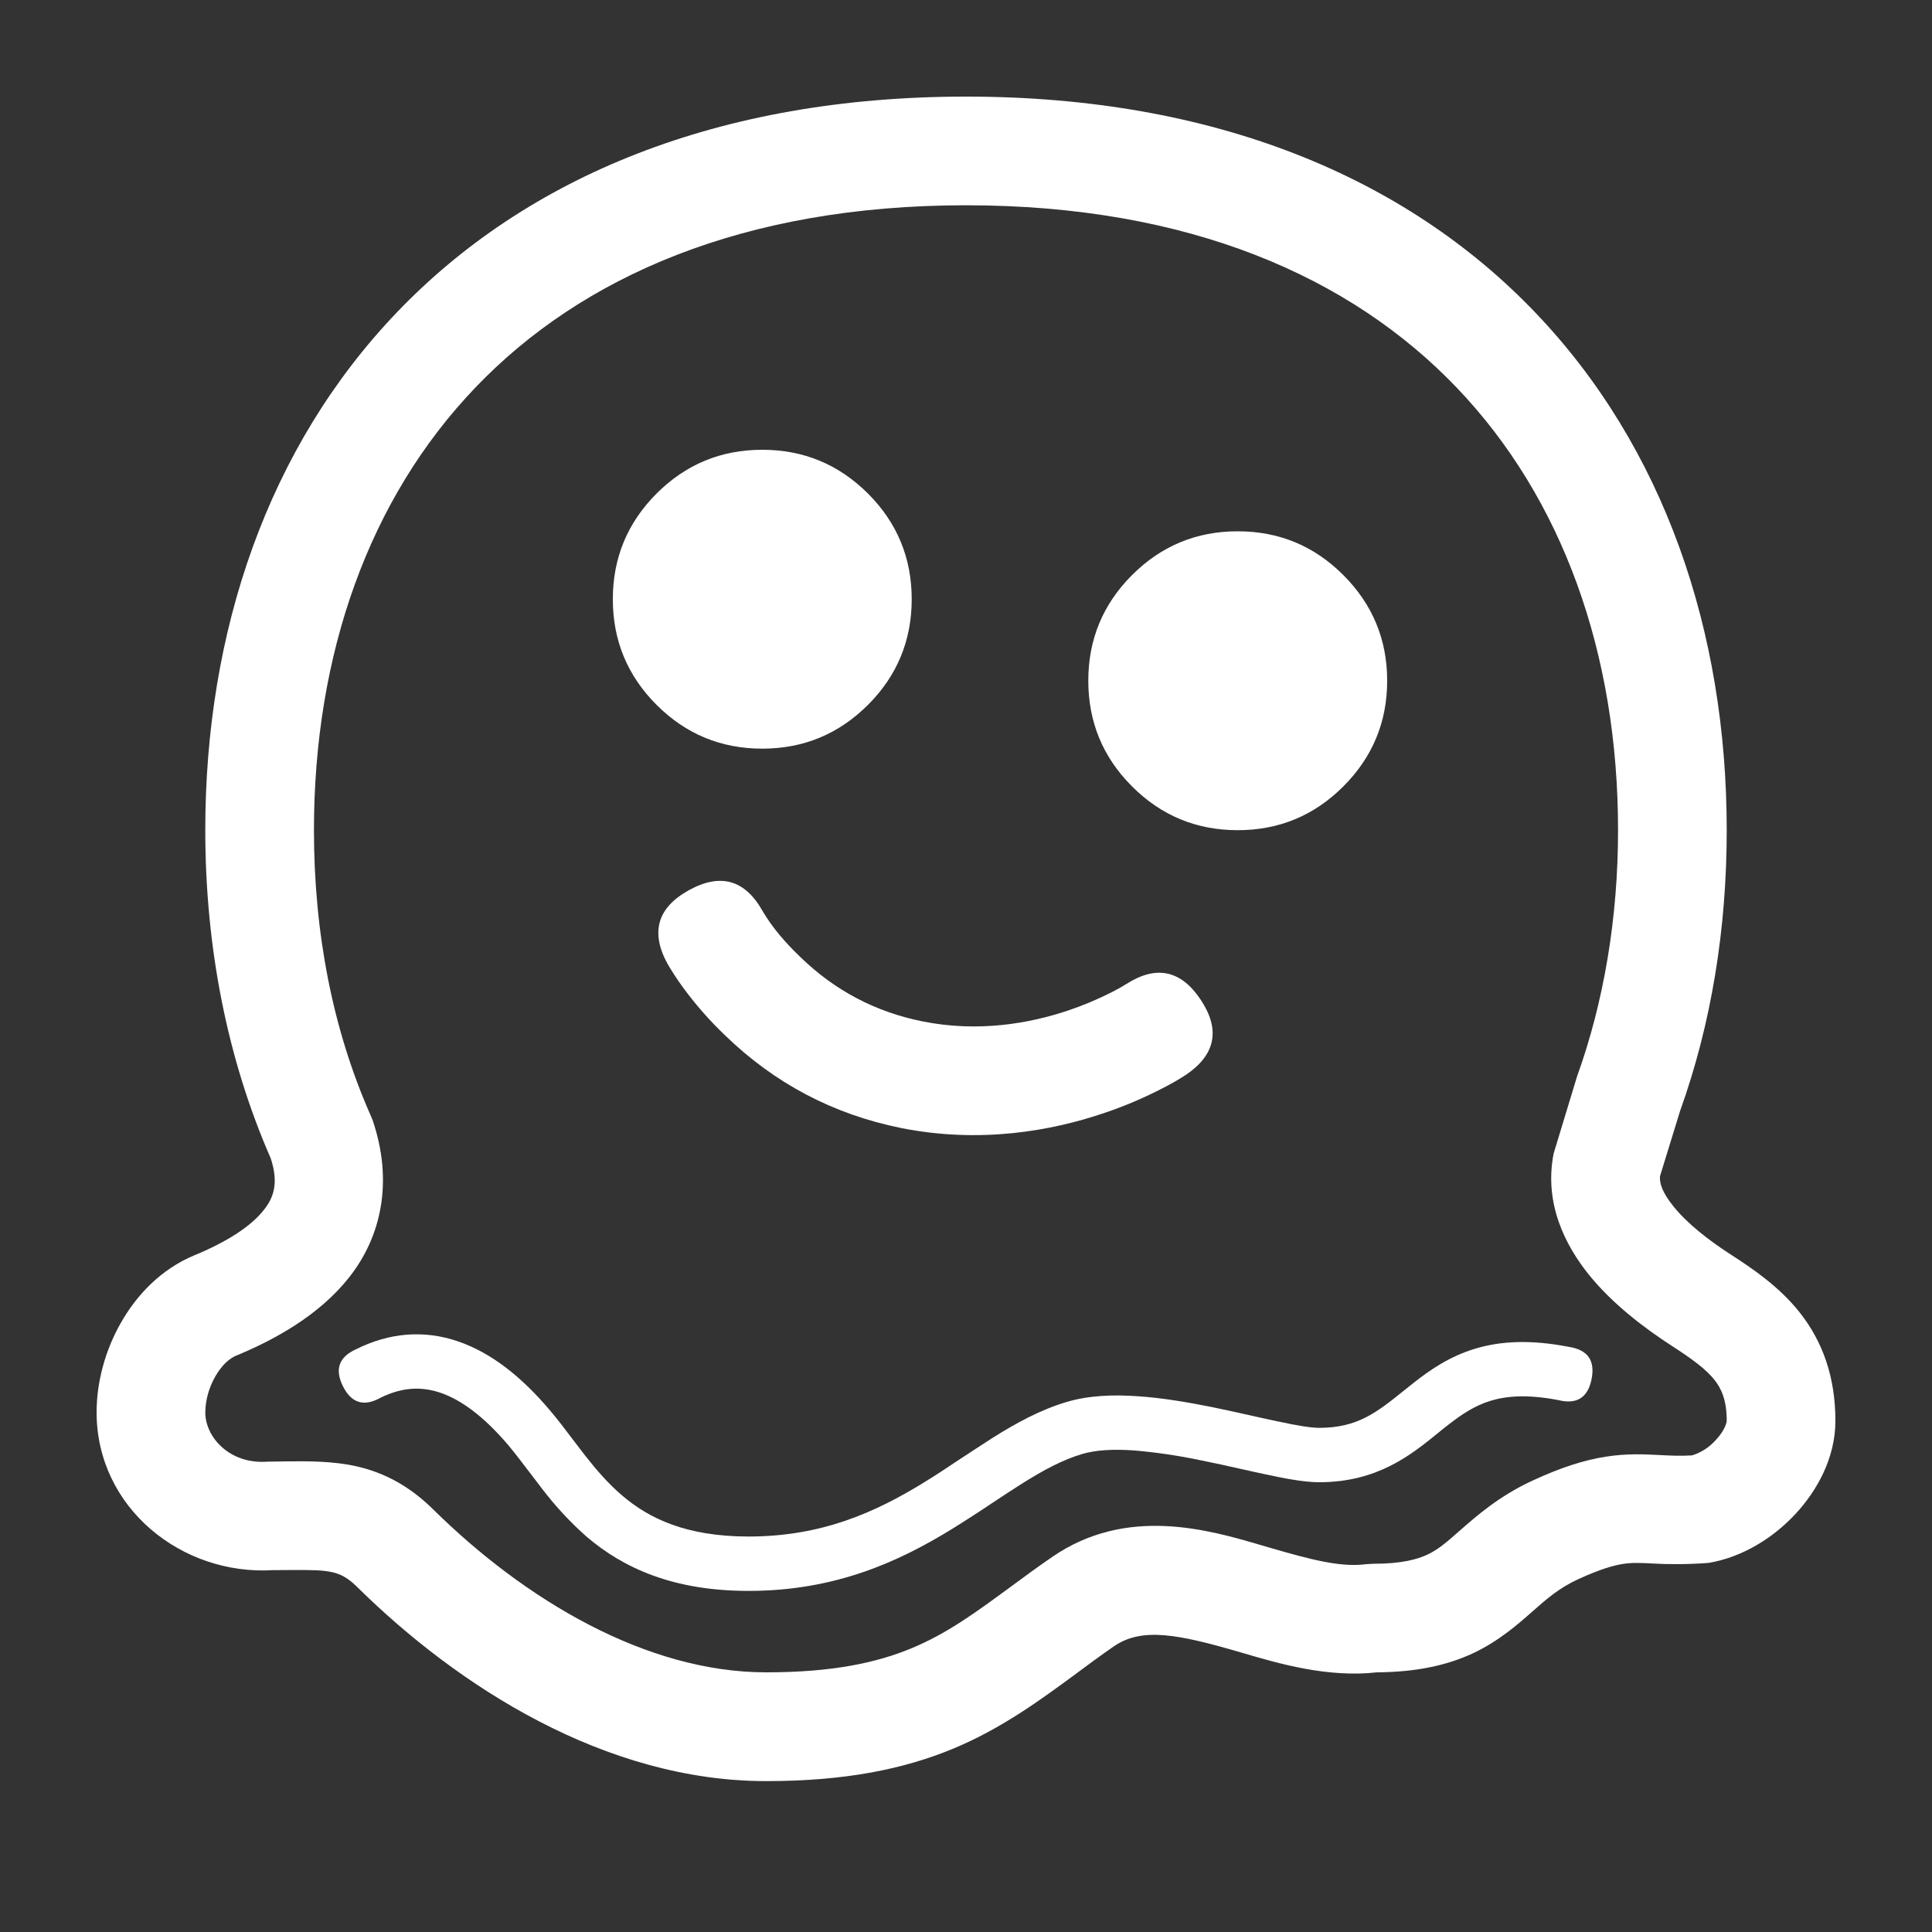 <svg viewBox="0 0 20 20" xmlns="http://www.w3.org/2000/svg" xmlns:xlink="http://www.w3.org/1999/xlink" width="20" height="20" fill="none">
	<rect x="0" y="0" width="20" height="20" fill="#333333" stroke="none"/>
	<rect id="fresh" width="20" height="20" x="0" y="0" />
	<g id="g">
		<path id="path" d="M4.56 14.418C4.358 14.349 4.156 14.362 3.938 14.47C3.767 14.565 3.637 14.525 3.55 14.35C3.463 14.175 3.508 14.047 3.687 13.967C4.031 13.795 4.389 13.765 4.742 13.886C5.085 14.003 5.401 14.254 5.693 14.6C5.773 14.694 5.856 14.803 5.934 14.907L6.055 15.065C6.174 15.217 6.296 15.358 6.44 15.481C6.717 15.718 7.101 15.906 7.75 15.906C8.512 15.906 9.066 15.652 9.559 15.35C9.683 15.274 9.803 15.195 9.922 15.115C10.028 15.046 10.176 14.948 10.281 14.881C10.519 14.732 10.77 14.593 11.046 14.512C11.274 14.444 11.532 14.436 11.781 14.454C12.033 14.471 12.296 14.516 12.541 14.565C12.691 14.596 12.844 14.629 12.983 14.661C13.069 14.68 13.148 14.698 13.222 14.713C13.428 14.758 13.573 14.781 13.656 14.781C14.052 14.781 14.252 14.621 14.525 14.402L14.635 14.314C14.801 14.184 15 14.044 15.266 13.963C15.534 13.881 15.849 13.866 16.242 13.943C16.436 13.973 16.514 14.084 16.476 14.276C16.438 14.468 16.323 14.541 16.133 14.494C15.812 14.432 15.594 14.451 15.43 14.501C15.264 14.552 15.131 14.641 14.983 14.757C14.95 14.782 14.917 14.809 14.883 14.837C14.608 15.06 14.26 15.344 13.656 15.344C13.503 15.344 13.302 15.306 13.104 15.263C13.02 15.245 12.935 15.227 12.849 15.207C12.715 15.177 12.577 15.146 12.43 15.117C12.203 15.069 11.974 15.035 11.742 15.015C11.523 14.999 11.341 15.011 11.205 15.051C11.004 15.11 10.804 15.217 10.58 15.358C10.482 15.42 10.382 15.486 10.276 15.556C10.156 15.637 9.986 15.747 9.852 15.83C9.312 16.161 8.654 16.469 7.75 16.469C6.972 16.469 6.457 16.235 6.075 15.91C5.904 15.759 5.75 15.593 5.612 15.412L5.47 15.226C5.399 15.133 5.335 15.048 5.264 14.963C5.008 14.661 4.772 14.49 4.56 14.418ZM14.36 7.047C14.36 7.474 14.208 7.839 13.906 8.141C13.604 8.443 13.24 8.594 12.813 8.594C12.385 8.594 12.021 8.443 11.719 8.141C11.417 7.839 11.266 7.474 11.266 7.047C11.266 6.62 11.417 6.255 11.719 5.953C12.021 5.651 12.385 5.5 12.813 5.5C13.24 5.5 13.604 5.651 13.906 5.953C14.208 6.255 14.36 6.62 14.36 7.047ZM7.891 7.75C8.318 7.75 8.682 7.599 8.985 7.297C9.287 6.995 9.438 6.63 9.438 6.203C9.438 5.776 9.287 5.411 8.985 5.109C8.682 4.807 8.318 4.656 7.891 4.656C7.464 4.656 7.099 4.807 6.797 5.109C6.495 5.411 6.344 5.776 6.344 6.203C6.344 6.63 6.495 6.995 6.797 7.297C7.099 7.599 7.464 7.75 7.891 7.75ZM7.132 9.215C7.458 9.035 7.713 9.107 7.895 9.432C7.997 9.607 8.137 9.765 8.283 9.905C8.639 10.252 9.061 10.475 9.548 10.573C10.128 10.69 10.658 10.594 11.053 10.462C11.211 10.409 11.364 10.345 11.513 10.269C11.562 10.244 11.611 10.217 11.659 10.187C11.969 9.988 12.227 10.043 12.43 10.35C12.634 10.657 12.585 10.915 12.281 11.124C12.2 11.176 12.116 11.225 12.03 11.268C11.881 11.345 11.67 11.443 11.409 11.529C10.889 11.703 10.154 11.842 9.327 11.677C8.625 11.535 8.018 11.215 7.504 10.716C7.344 10.563 7.199 10.398 7.069 10.22C7.012 10.142 6.96 10.062 6.911 9.979C6.731 9.651 6.804 9.396 7.132 9.215Z" fill="rgb(255,255,255)" fill-rule="nonzero" />
		<path id="path" d="M4.109 3.233C5.451 1.831 7.436 1 10 1C12.564 1 14.549 1.831 15.891 3.233C17.228 4.629 17.875 6.536 17.875 8.594C17.875 9.615 17.716 10.598 17.392 11.501L17.184 12.177C17.179 12.238 17.199 12.336 17.325 12.49C17.463 12.662 17.678 12.832 17.914 12.985C18.14 13.131 18.422 13.32 18.637 13.595C18.868 13.891 19 14.254 19 14.709C19 15.097 18.805 15.438 18.586 15.673C18.364 15.912 18.048 16.118 17.689 16.179C17.472 16.196 17.252 16.194 17.123 16.186C16.977 16.178 16.895 16.175 16.799 16.19C16.704 16.205 16.566 16.243 16.337 16.348C16.144 16.437 16.022 16.542 15.86 16.685C15.721 16.808 15.517 16.988 15.252 17.113C14.978 17.241 14.659 17.309 14.254 17.312C13.743 17.369 13.24 17.222 12.863 17.111C12.194 16.915 11.822 16.842 11.529 17.044C11.39 17.14 11.259 17.237 11.126 17.336C10.77 17.598 10.367 17.894 9.87 18.101C9.354 18.315 8.747 18.438 7.931 18.438C6.264 18.438 4.74 17.458 3.694 16.425C3.594 16.326 3.518 16.294 3.443 16.276C3.342 16.253 3.224 16.251 2.994 16.253L2.828 16.254C1.881 16.312 1 15.608 1 14.62C1 14.305 1.09 13.977 1.25 13.696C1.409 13.414 1.661 13.14 2.014 12.994C2.351 12.855 2.597 12.695 2.73 12.527C2.832 12.4 2.887 12.249 2.803 11.992C2.351 10.961 2.125 9.799 2.125 8.594C2.125 6.536 2.772 4.629 4.109 3.233ZM4.922 4.011C3.821 5.16 3.25 6.768 3.25 8.594C3.25 9.664 3.447 10.661 3.831 11.533L3.857 11.595C4.072 12.227 3.951 12.798 3.612 13.226C3.302 13.617 2.845 13.868 2.444 14.034C2.38 14.06 2.298 14.127 2.228 14.25C2.163 14.365 2.128 14.488 2.125 14.62C2.125 14.879 2.379 15.16 2.767 15.131L2.984 15.128C3.18 15.126 3.454 15.124 3.698 15.181C3.979 15.246 4.239 15.383 4.484 15.625C5.434 16.562 6.689 17.312 7.931 17.312C8.629 17.312 9.084 17.209 9.438 17.062C9.8 16.911 10.085 16.704 10.459 16.429C10.59 16.332 10.736 16.225 10.89 16.119C11.662 15.586 12.51 15.835 13.067 15.999L13.135 16.019C13.579 16.148 13.88 16.227 14.146 16.192L14.219 16.188C14.516 16.188 14.675 16.14 14.775 16.094C14.883 16.043 14.965 15.975 15.115 15.842C15.282 15.696 15.516 15.488 15.865 15.327C16.159 15.191 16.4 15.114 16.626 15.079C16.846 15.045 17.027 15.055 17.167 15.062C17.284 15.068 17.395 15.074 17.517 15.066C17.613 15.035 17.695 14.982 17.762 14.907C17.86 14.802 17.875 14.721 17.875 14.709C17.875 14.492 17.819 14.376 17.751 14.288C17.664 14.178 17.531 14.077 17.303 13.93C17.026 13.75 16.698 13.504 16.45 13.198C16.203 12.892 15.982 12.458 16.083 11.942L16.325 11.145C16.603 10.373 16.75 9.503 16.75 8.594C16.75 6.768 16.178 5.16 15.078 4.011C13.984 2.868 12.312 2.125 10 2.125C7.688 2.125 6.016 2.868 4.922 4.011Z" fill="rgb(255,255,255)" fill-rule="nonzero" />
	</g>
</svg>
